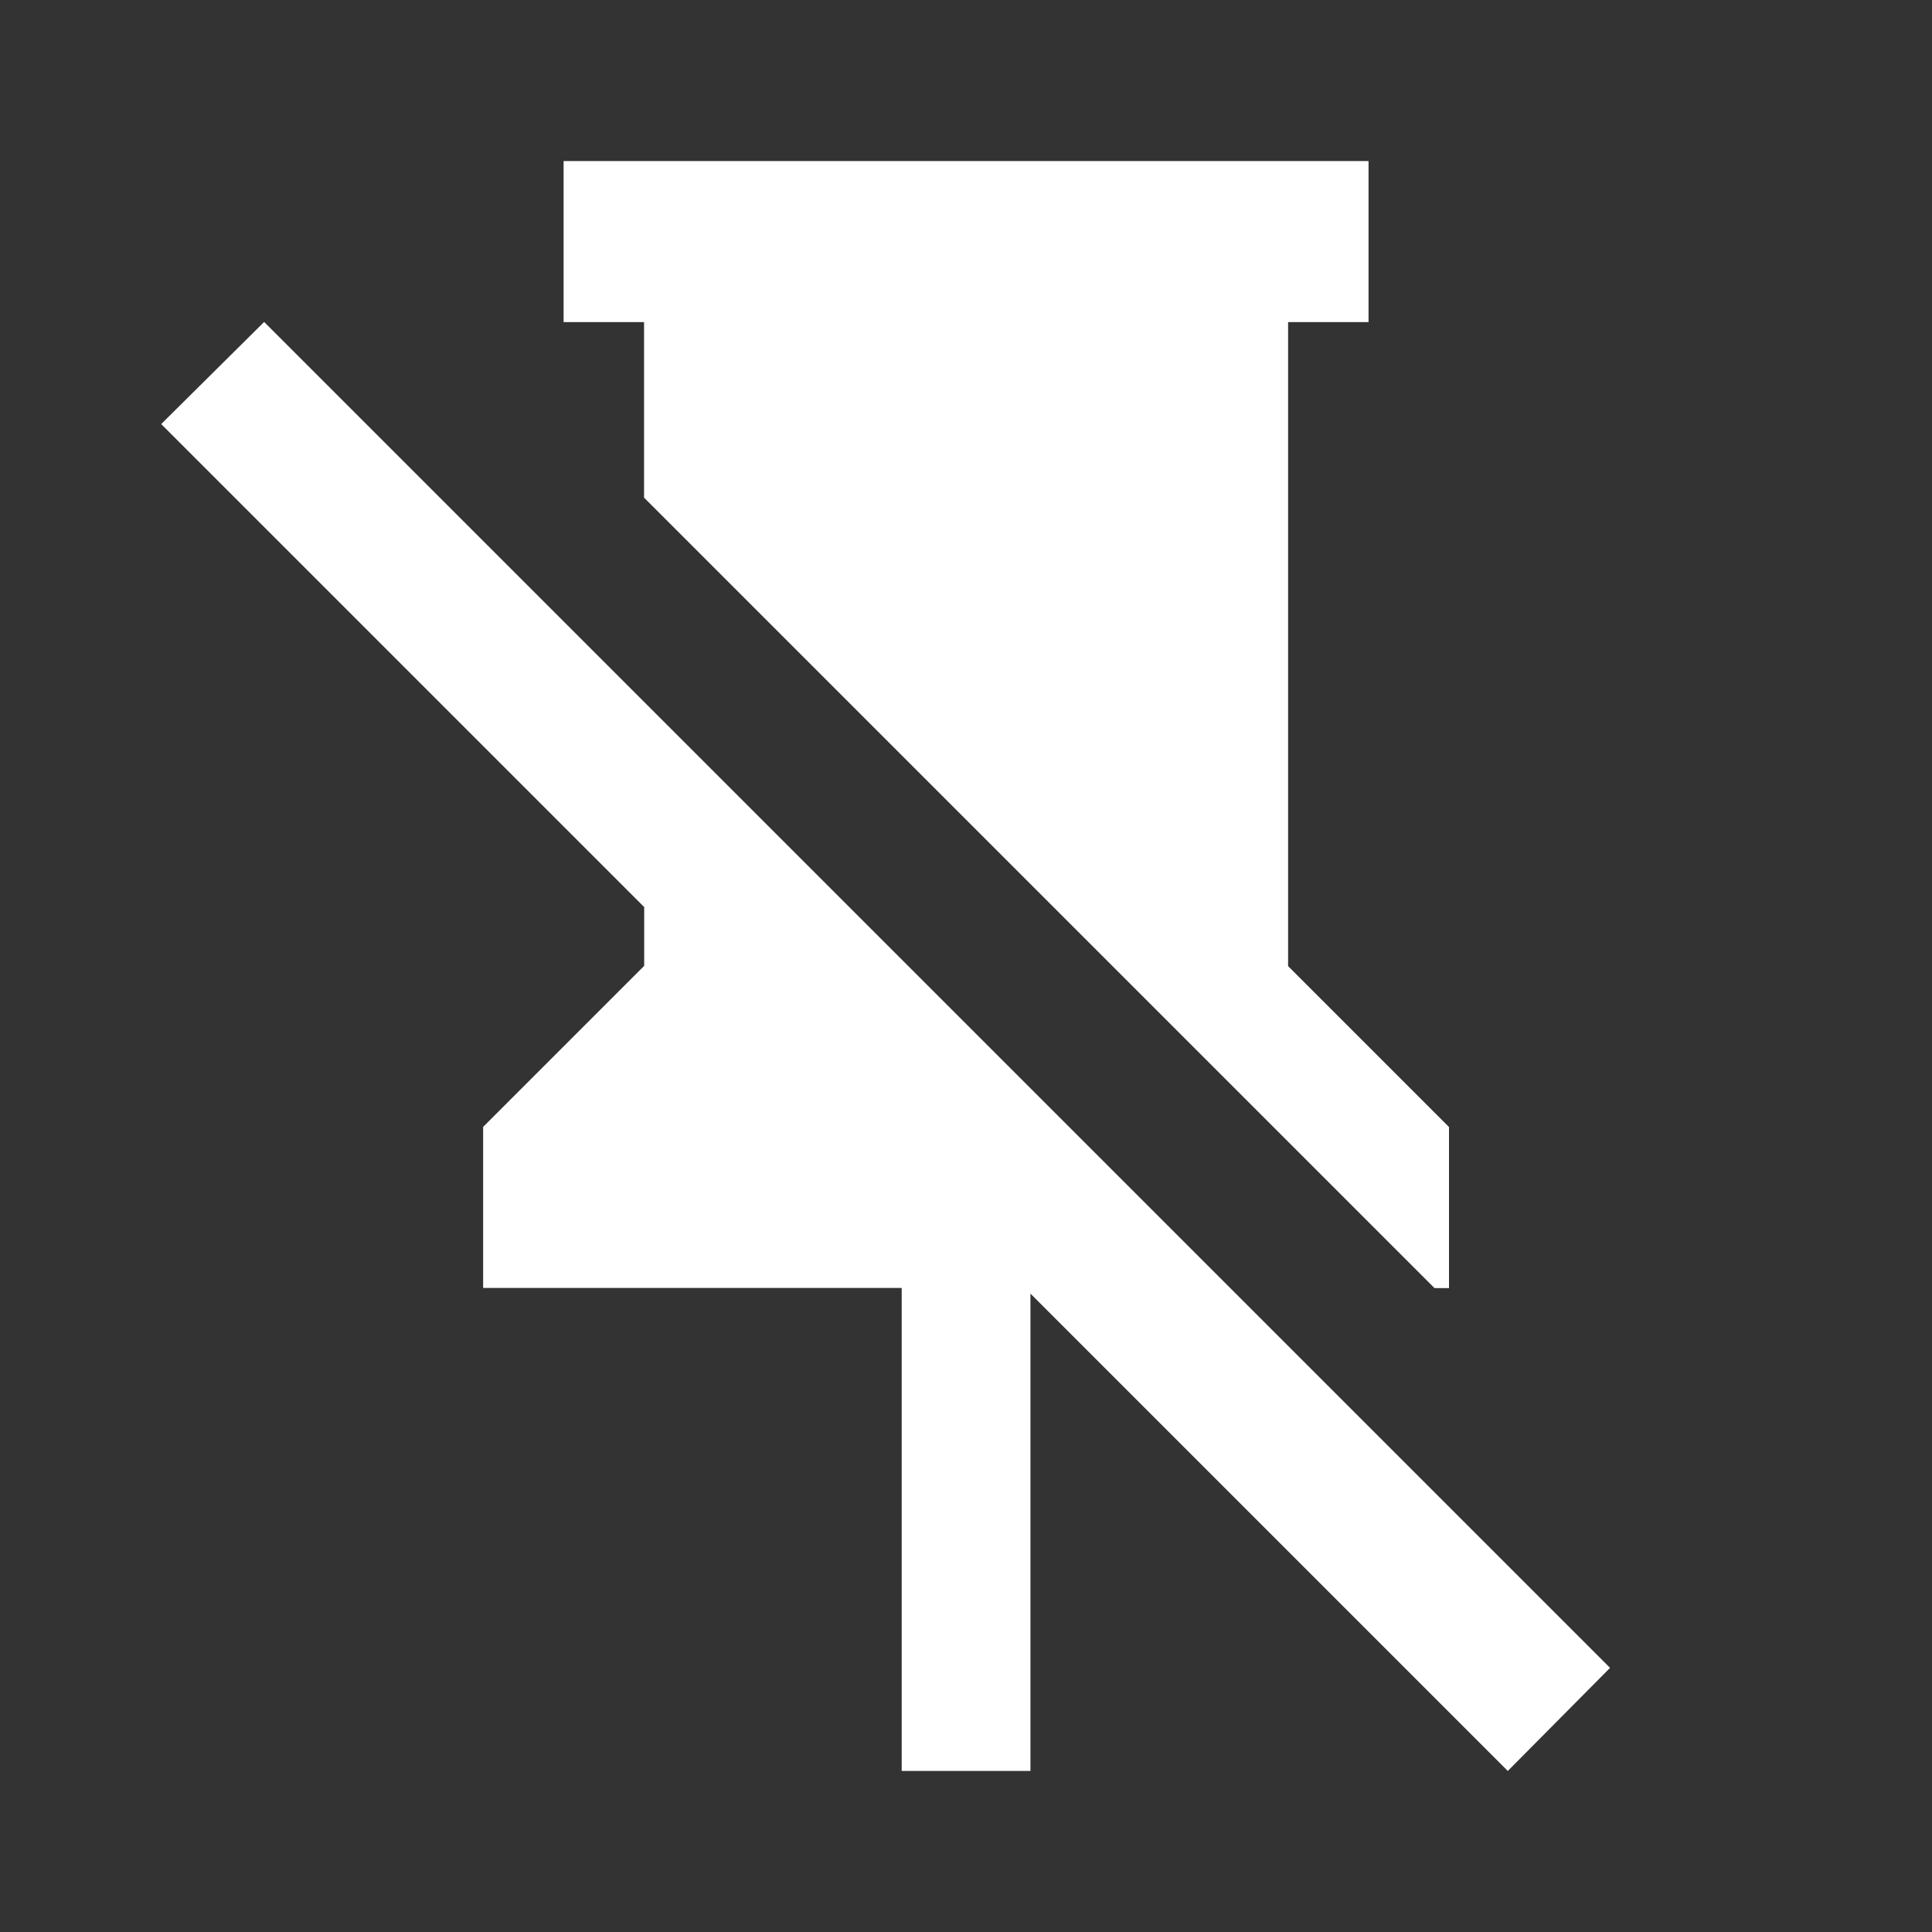 <?xml version="1.0" encoding="utf-8"?>
<!-- Generated by IcoMoon.io -->
<!DOCTYPE svg PUBLIC "-//W3C//DTD SVG 1.1//EN" "http://www.w3.org/Graphics/SVG/1.1/DTD/svg11.dtd">
<svg version="1.1" xmlns="http://www.w3.org/2000/svg" xmlns:xlink="http://www.w3.org/1999/xlink" width="14" height="14" viewBox="0 0 14 14">
<rect x="0" y="0" width="14" height="14" fill="#333333" stroke="none"/>
<path fill="#fff" d="M1.167 3.074l0.747-0.741 9.753 9.753-0.741 0.747-3.459-3.459v3.459h-0.933v-3.5h-3.033v-1.167l1.167-1.167v-0.426l-3.5-3.5zM9.333 7l1.167 1.167v1.167h-0.105l-5.728-5.728v-1.272h-0.583v-1.167h5.833v1.167h-0.583v4.667z"></path>
</svg>
